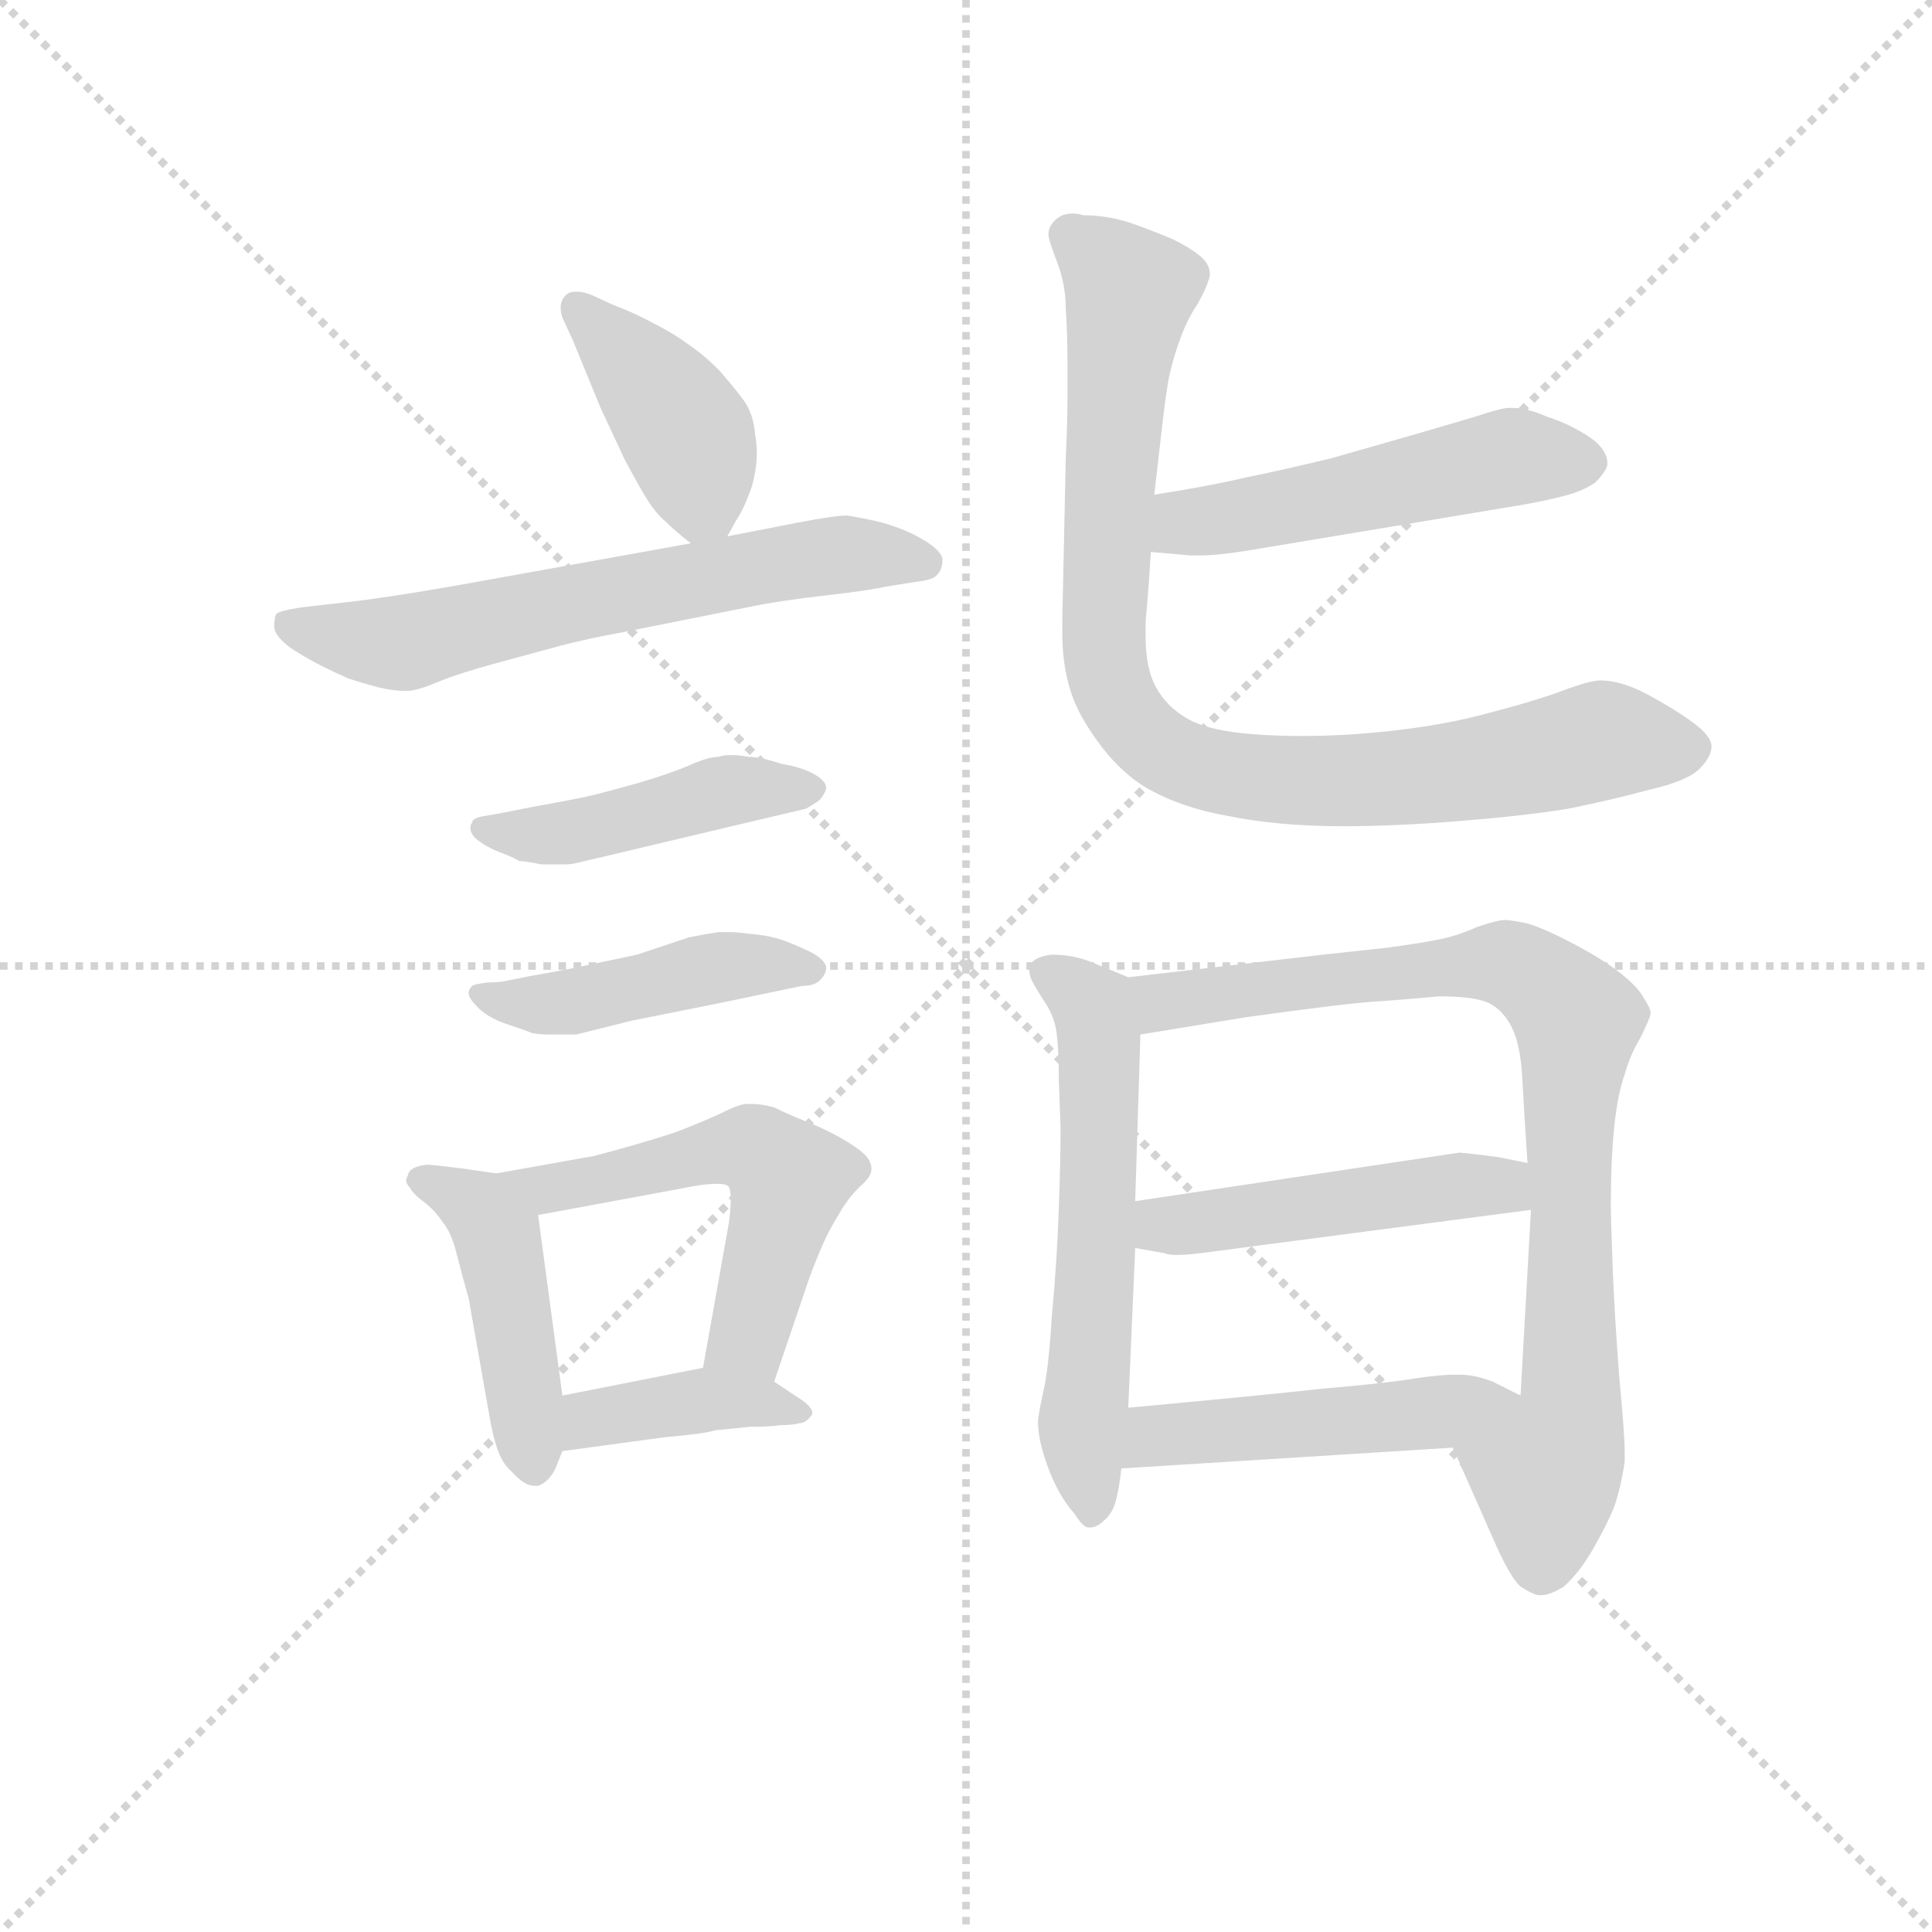 <svg version="1.1" viewBox="0 0 1024 1024" xmlns="http://www.w3.org/2000/svg">
  <g stroke="lightgray" stroke-dasharray="1,1" stroke-width="1" transform="scale(4, 4)">
    <line x1="0" y1="0" x2="256" y2="256"></line>
    <line x1="256" y1="0" x2="0" y2="256"></line>
    <line x1="128" y1="0" x2="128" y2="256"></line>
    <line x1="0" y1="128" x2="256" y2="128"></line>
  </g>
  <g transform="scale(0.92, -0.92) translate(60, -830)">
    <style type="text/css">
      
        @keyframes keyframes0 {
          from {
            stroke: blue;
            stroke-dashoffset: 406;
            stroke-width: 128;
          }
          57% {
            animation-timing-function: step-end;
            stroke: blue;
            stroke-dashoffset: 0;
            stroke-width: 128;
          }
          to {
            stroke: black;
            stroke-width: 1024;
          }
        }
        #make-me-a-hanzi-animation-0 {
          animation: keyframes0 0.58s both;
          animation-delay: 0s;
          animation-timing-function: linear;
        }
      
        @keyframes keyframes1 {
          from {
            stroke: blue;
            stroke-dashoffset: 626;
            stroke-width: 128;
          }
          67% {
            animation-timing-function: step-end;
            stroke: blue;
            stroke-dashoffset: 0;
            stroke-width: 128;
          }
          to {
            stroke: black;
            stroke-width: 1024;
          }
        }
        #make-me-a-hanzi-animation-1 {
          animation: keyframes1 0.759s both;
          animation-delay: 0.58s;
          animation-timing-function: linear;
        }
      
        @keyframes keyframes2 {
          from {
            stroke: blue;
            stroke-dashoffset: 449;
            stroke-width: 128;
          }
          59% {
            animation-timing-function: step-end;
            stroke: blue;
            stroke-dashoffset: 0;
            stroke-width: 128;
          }
          to {
            stroke: black;
            stroke-width: 1024;
          }
        }
        #make-me-a-hanzi-animation-2 {
          animation: keyframes2 0.615s both;
          animation-delay: 1.34s;
          animation-timing-function: linear;
        }
      
        @keyframes keyframes3 {
          from {
            stroke: blue;
            stroke-dashoffset: 450;
            stroke-width: 128;
          }
          59% {
            animation-timing-function: step-end;
            stroke: blue;
            stroke-dashoffset: 0;
            stroke-width: 128;
          }
          to {
            stroke: black;
            stroke-width: 1024;
          }
        }
        #make-me-a-hanzi-animation-3 {
          animation: keyframes3 0.616s both;
          animation-delay: 1.955s;
          animation-timing-function: linear;
        }
      
        @keyframes keyframes4 {
          from {
            stroke: blue;
            stroke-dashoffset: 450;
            stroke-width: 128;
          }
          59% {
            animation-timing-function: step-end;
            stroke: blue;
            stroke-dashoffset: 0;
            stroke-width: 128;
          }
          to {
            stroke: black;
            stroke-width: 1024;
          }
        }
        #make-me-a-hanzi-animation-4 {
          animation: keyframes4 0.616s both;
          animation-delay: 2.571s;
          animation-timing-function: linear;
        }
      
        @keyframes keyframes5 {
          from {
            stroke: blue;
            stroke-dashoffset: 542;
            stroke-width: 128;
          }
          64% {
            animation-timing-function: step-end;
            stroke: blue;
            stroke-dashoffset: 0;
            stroke-width: 128;
          }
          to {
            stroke: black;
            stroke-width: 1024;
          }
        }
        #make-me-a-hanzi-animation-5 {
          animation: keyframes5 0.691s both;
          animation-delay: 3.188s;
          animation-timing-function: linear;
        }
      
        @keyframes keyframes6 {
          from {
            stroke: blue;
            stroke-dashoffset: 393;
            stroke-width: 128;
          }
          56% {
            animation-timing-function: step-end;
            stroke: blue;
            stroke-dashoffset: 0;
            stroke-width: 128;
          }
          to {
            stroke: black;
            stroke-width: 1024;
          }
        }
        #make-me-a-hanzi-animation-6 {
          animation: keyframes6 0.57s both;
          animation-delay: 3.879s;
          animation-timing-function: linear;
        }
      
        @keyframes keyframes7 {
          from {
            stroke: blue;
            stroke-dashoffset: 510;
            stroke-width: 128;
          }
          62% {
            animation-timing-function: step-end;
            stroke: blue;
            stroke-dashoffset: 0;
            stroke-width: 128;
          }
          to {
            stroke: black;
            stroke-width: 1024;
          }
        }
        #make-me-a-hanzi-animation-7 {
          animation: keyframes7 0.665s both;
          animation-delay: 4.449s;
          animation-timing-function: linear;
        }
      
        @keyframes keyframes8 {
          from {
            stroke: blue;
            stroke-dashoffset: 888;
            stroke-width: 128;
          }
          74% {
            animation-timing-function: step-end;
            stroke: blue;
            stroke-dashoffset: 0;
            stroke-width: 128;
          }
          to {
            stroke: black;
            stroke-width: 1024;
          }
        }
        #make-me-a-hanzi-animation-8 {
          animation: keyframes8 0.973s both;
          animation-delay: 5.114s;
          animation-timing-function: linear;
        }
      
        @keyframes keyframes9 {
          from {
            stroke: blue;
            stroke-dashoffset: 582;
            stroke-width: 128;
          }
          65% {
            animation-timing-function: step-end;
            stroke: blue;
            stroke-dashoffset: 0;
            stroke-width: 128;
          }
          to {
            stroke: black;
            stroke-width: 1024;
          }
        }
        #make-me-a-hanzi-animation-9 {
          animation: keyframes9 0.724s both;
          animation-delay: 6.086s;
          animation-timing-function: linear;
        }
      
        @keyframes keyframes10 {
          from {
            stroke: blue;
            stroke-dashoffset: 841;
            stroke-width: 128;
          }
          73% {
            animation-timing-function: step-end;
            stroke: blue;
            stroke-dashoffset: 0;
            stroke-width: 128;
          }
          to {
            stroke: black;
            stroke-width: 1024;
          }
        }
        #make-me-a-hanzi-animation-10 {
          animation: keyframes10 0.934s both;
          animation-delay: 6.81s;
          animation-timing-function: linear;
        }
      
        @keyframes keyframes11 {
          from {
            stroke: blue;
            stroke-dashoffset: 475;
            stroke-width: 128;
          }
          61% {
            animation-timing-function: step-end;
            stroke: blue;
            stroke-dashoffset: 0;
            stroke-width: 128;
          }
          to {
            stroke: black;
            stroke-width: 1024;
          }
        }
        #make-me-a-hanzi-animation-11 {
          animation: keyframes11 0.637s both;
          animation-delay: 7.744s;
          animation-timing-function: linear;
        }
      
        @keyframes keyframes12 {
          from {
            stroke: blue;
            stroke-dashoffset: 480;
            stroke-width: 128;
          }
          61% {
            animation-timing-function: step-end;
            stroke: blue;
            stroke-dashoffset: 0;
            stroke-width: 128;
          }
          to {
            stroke: black;
            stroke-width: 1024;
          }
        }
        #make-me-a-hanzi-animation-12 {
          animation: keyframes12 0.641s both;
          animation-delay: 8.381s;
          animation-timing-function: linear;
        }
      
    </style>
    
      <path d="M 359 521 L 364 530 Q 368 536 371 544 Q 374 551 375 558 Q 376 563 376 569 Q 376 574 375 580 Q 374 592 368 600 Q 362 608 354 617 Q 345 626 336 632 Q 328 638 316 644 Q 305 650 294 654 L 281 660 Q 276 662 272 662 Q 268 662 266 660 Q 263 657 263 653 Q 263 650 264 647 L 270 634 L 286 595 L 300 565 Q 308 550 313 542 Q 318 534 324 529 Q 329 524 338 517 C 351 507 351 507 359 521 Z" fill="lightgray"></path>
    
      <path d="M 338 517 L 227 497 Q 167 486 139 483 L 113 480 Q 100 478 99 476 Q 98 474 98 469 Q 98 464 107 457 Q 116 451 126 446 Q 134 442 141 439 Q 147 437 158 434 Q 167 432 172 432 L 175 432 Q 180 432 192 437 Q 204 442 226 448 L 263 458 Q 278 462 300 466 L 370 480 Q 389 484 416 487 Q 442 490 450 492 L 469 495 Q 478 496 480 499 Q 483 502 483 508 Q 482 513 472 519 Q 462 525 448 529 Q 435 532 428 533 Q 421 533 400 529 L 359 521 L 338 517 Z" fill="lightgray"></path>
    
      <path d="M 231 362 L 220 360 Q 212 359 212 356 Q 211 355 211 353 Q 211 350 214 347 Q 220 342 228 339 Q 236 336 239 334 Q 242 334 252 332 L 266 332 Q 270 332 277 334 L 290 337 L 370 356 Q 400 363 404 364 Q 408 366 412 369 Q 415 372 416 376 Q 416 380 409 384 Q 402 388 390 390 Q 378 394 371 394 Q 366 395 361 395 Q 357 395 354 394 Q 348 394 337 389 Q 325 384 308 379 Q 290 374 282 372 Q 274 370 246 365 L 231 362 Z" fill="lightgray"></path>
    
      <path d="M 232 265 Q 228 264 221 264 Q 213 263 212 262 Q 210 260 210 258 Q 210 255 214 251 Q 220 244 232 240 Q 244 236 246 235 Q 250 234 256 234 L 272 234 L 304 242 L 354 252 L 402 262 Q 410 262 413 266 Q 416 269 416 273 Q 415 277 408 281 Q 400 285 392 288 Q 384 291 372 292 Q 365 293 360 293 L 354 293 Q 347 292 337 290 L 307 280 L 269 272 Q 248 268 247 268 L 232 265 Z" fill="lightgray"></path>
    
      <path d="M 226 154 L 205 157 Q 189 159 186 159 Q 176 158 175 153 Q 174 151 174 150 Q 174 148 176 146 Q 178 142 185 137 Q 191 132 195 126 Q 200 120 203 108 Q 206 96 210 82 L 222 14 Q 224 2 227 -6 Q 230 -14 235 -18 Q 242 -26 248 -26 L 250 -26 Q 256 -24 260 -16 L 264 -6 L 264 26 L 250 130 C 247 151 247 151 226 154 Z" fill="lightgray"></path>
    
      <path d="M 386 34 L 406 93 Q 410 104 414 113 Q 418 122 423 130 Q 428 139 435 146 Q 442 152 442 156 L 442 157 Q 442 163 433 169 Q 423 176 409 182 Q 394 188 386 192 Q 379 194 373 194 L 370 194 Q 366 194 354 188 Q 343 183 330 178 Q 318 174 304 170 Q 290 166 282 164 L 226 154 C 196 149 221 125 250 130 L 331 145 Q 345 148 353 148 Q 359 148 360 146 Q 361 144 361 139 Q 361 134 360 126 L 345 42 C 340 12 376 6 386 34 Z" fill="lightgray"></path>
    
      <path d="M 264 -6 L 323 2 Q 346 4 352 6 L 372 8 Q 384 8 390 9 Q 397 9 400 10 Q 404 10 407 14 Q 408 15 408 16 Q 408 20 398 26 L 386 34 C 367 46 367 46 345 42 L 264 26 C 235 20 234 -10 264 -6 Z" fill="lightgray"></path>
    
      <path d="M 603 512 L 626 510 L 631 510 Q 642 510 660 513 L 750 528 L 816 539 Q 828 541 840 544 Q 852 547 859 552 Q 865 558 866 562 L 866 563 Q 866 571 856 578 Q 844 586 831 590 Q 820 595 811 595 L 808 595 Q 802 594 790 590 L 756 580 L 707 566 Q 678 559 658 555 Q 637 550 605 545 C 575 540 573 515 603 512 Z" fill="lightgray"></path>
    
      <path d="M 605 545 L 609 580 Q 612 607 614 615 Q 616 624 620 635 Q 624 646 630 655 Q 635 664 636 668 Q 637 670 637 672 Q 637 677 633 681 Q 628 686 616 692 Q 602 698 590 702 Q 577 706 564 706 Q 561 707 558 707 Q 555 707 552 706 Q 548 704 546 701 Q 544 698 544 695 Q 544 692 549 679 Q 554 666 554 652 Q 555 638 555 618 L 555 603 Q 555 587 554 566 L 552 473 L 552 465 Q 552 435 565 414 Q 580 389 599 377 Q 619 365 647 360 Q 676 354 714 354 Q 744 354 781 357 Q 818 360 843 364 Q 868 369 890 375 Q 912 380 919 387 Q 926 394 926 400 Q 926 406 915 414 Q 904 422 889 430 Q 874 438 862 438 Q 856 438 840 432 Q 824 426 793 418 Q 762 410 720 407 Q 704 406 690 406 Q 675 406 662 407 Q 636 409 624 416 Q 612 423 606 434 Q 600 445 600 463 L 600 472 Q 602 494 603 512 L 605 545 Z" fill="lightgray"></path>
    
      <path d="M 590 267 L 568 276 Q 558 280 546 280 Q 537 279 534 275 Q 533 274 533 271 Q 533 269 534 266 Q 536 262 541 254 Q 546 247 548 239 Q 550 230 550 208 L 551 180 Q 551 162 550 134 Q 549 104 546 72 Q 544 40 541 28 Q 538 14 538 11 Q 538 0 544 -16 Q 550 -32 559 -42 Q 564 -50 567 -50 L 568 -50 Q 572 -50 576 -46 Q 581 -42 583 -34 Q 585 -26 586 -16 L 590 19 L 594 111 L 594 138 L 597 234 C 598 264 598 264 590 267 Z" fill="lightgray"></path>
    
      <path d="M 777 -4 L 800 -56 Q 810 -79 816 -84 Q 822 -88 826 -89 L 828 -89 Q 833 -89 841 -84 Q 850 -76 858 -62 Q 866 -48 870 -38 Q 874 -26 876 -12 L 876 -7 Q 876 4 873 35 Q 870 74 869 102 Q 868 129 868 134 Q 868 162 870 181 Q 872 200 876 211 Q 879 222 885 232 Q 890 242 891 246 Q 891 249 887 255 Q 884 261 874 269 Q 864 277 847 286 Q 830 295 820 298 Q 810 300 807 300 Q 803 300 791 296 Q 780 291 770 289 Q 761 287 739 284 L 702 280 L 590 267 C 560 264 567 229 597 234 L 658 244 Q 716 252 732 253 Q 748 254 769 256 Q 790 256 798 252 Q 806 248 811 238 Q 816 228 817 209 Q 818 190 820 160 L 822 133 L 816 26 C 814 -4 765 23 777 -4 Z" fill="lightgray"></path>
    
      <path d="M 594 111 L 611 108 Q 613 107 618 107 Q 625 107 639 109 L 822 133 C 852 137 849 154 820 160 L 805 163 Q 800 164 781 166 L 594 138 C 564 134 564 116 594 111 Z" fill="lightgray"></path>
    
      <path d="M 586 -16 L 777 -4 C 807 -2 843 13 816 26 L 800 34 Q 790 38 781 38 L 777 38 Q 770 38 756 36 Q 738 33 702 30 Q 666 26 590 19 C 560 16 556 -18 586 -16 Z" fill="lightgray"></path>
    
    
      <clipPath id="make-me-a-hanzi-clip-0">
        <path d="M 359 521 L 364 530 Q 368 536 371 544 Q 374 551 375 558 Q 376 563 376 569 Q 376 574 375 580 Q 374 592 368 600 Q 362 608 354 617 Q 345 626 336 632 Q 328 638 316 644 Q 305 650 294 654 L 281 660 Q 276 662 272 662 Q 268 662 266 660 Q 263 657 263 653 Q 263 650 264 647 L 270 634 L 286 595 L 300 565 Q 308 550 313 542 Q 318 534 324 529 Q 329 524 338 517 C 351 507 351 507 359 521 Z"></path>
      </clipPath>
      <path clip-path="url(#make-me-a-hanzi-clip-0)" d="M 272 654 L 335 581 L 344 542 L 352 531" fill="none" id="make-me-a-hanzi-animation-0" stroke-dasharray="278 556" stroke-linecap="round"></path>
    
      <clipPath id="make-me-a-hanzi-clip-1">
        <path d="M 338 517 L 227 497 Q 167 486 139 483 L 113 480 Q 100 478 99 476 Q 98 474 98 469 Q 98 464 107 457 Q 116 451 126 446 Q 134 442 141 439 Q 147 437 158 434 Q 167 432 172 432 L 175 432 Q 180 432 192 437 Q 204 442 226 448 L 263 458 Q 278 462 300 466 L 370 480 Q 389 484 416 487 Q 442 490 450 492 L 469 495 Q 478 496 480 499 Q 483 502 483 508 Q 482 513 472 519 Q 462 525 448 529 Q 435 532 428 533 Q 421 533 400 529 L 359 521 L 338 517 Z"></path>
      </clipPath>
      <path clip-path="url(#make-me-a-hanzi-clip-1)" d="M 108 471 L 169 459 L 412 510 L 471 507" fill="none" id="make-me-a-hanzi-animation-1" stroke-dasharray="498 996" stroke-linecap="round"></path>
    
      <clipPath id="make-me-a-hanzi-clip-2">
        <path d="M 231 362 L 220 360 Q 212 359 212 356 Q 211 355 211 353 Q 211 350 214 347 Q 220 342 228 339 Q 236 336 239 334 Q 242 334 252 332 L 266 332 Q 270 332 277 334 L 290 337 L 370 356 Q 400 363 404 364 Q 408 366 412 369 Q 415 372 416 376 Q 416 380 409 384 Q 402 388 390 390 Q 378 394 371 394 Q 366 395 361 395 Q 357 395 354 394 Q 348 394 337 389 Q 325 384 308 379 Q 290 374 282 372 Q 274 370 246 365 L 231 362 Z"></path>
      </clipPath>
      <path clip-path="url(#make-me-a-hanzi-clip-2)" d="M 218 353 L 268 350 L 364 375 L 408 376" fill="none" id="make-me-a-hanzi-animation-2" stroke-dasharray="321 642" stroke-linecap="round"></path>
    
      <clipPath id="make-me-a-hanzi-clip-3">
        <path d="M 232 265 Q 228 264 221 264 Q 213 263 212 262 Q 210 260 210 258 Q 210 255 214 251 Q 220 244 232 240 Q 244 236 246 235 Q 250 234 256 234 L 272 234 L 304 242 L 354 252 L 402 262 Q 410 262 413 266 Q 416 269 416 273 Q 415 277 408 281 Q 400 285 392 288 Q 384 291 372 292 Q 365 293 360 293 L 354 293 Q 347 292 337 290 L 307 280 L 269 272 Q 248 268 247 268 L 232 265 Z"></path>
      </clipPath>
      <path clip-path="url(#make-me-a-hanzi-clip-3)" d="M 217 257 L 253 251 L 353 273 L 408 273" fill="none" id="make-me-a-hanzi-animation-3" stroke-dasharray="322 644" stroke-linecap="round"></path>
    
      <clipPath id="make-me-a-hanzi-clip-4">
        <path d="M 226 154 L 205 157 Q 189 159 186 159 Q 176 158 175 153 Q 174 151 174 150 Q 174 148 176 146 Q 178 142 185 137 Q 191 132 195 126 Q 200 120 203 108 Q 206 96 210 82 L 222 14 Q 224 2 227 -6 Q 230 -14 235 -18 Q 242 -26 248 -26 L 250 -26 Q 256 -24 260 -16 L 264 -6 L 264 26 L 250 130 C 247 151 247 151 226 154 Z"></path>
      </clipPath>
      <path clip-path="url(#make-me-a-hanzi-clip-4)" d="M 179 150 L 208 139 L 227 118 L 249 -15" fill="none" id="make-me-a-hanzi-animation-4" stroke-dasharray="322 644" stroke-linecap="round"></path>
    
      <clipPath id="make-me-a-hanzi-clip-5">
        <path d="M 386 34 L 406 93 Q 410 104 414 113 Q 418 122 423 130 Q 428 139 435 146 Q 442 152 442 156 L 442 157 Q 442 163 433 169 Q 423 176 409 182 Q 394 188 386 192 Q 379 194 373 194 L 370 194 Q 366 194 354 188 Q 343 183 330 178 Q 318 174 304 170 Q 290 166 282 164 L 226 154 C 196 149 221 125 250 130 L 331 145 Q 345 148 353 148 Q 359 148 360 146 Q 361 144 361 139 Q 361 134 360 126 L 345 42 C 340 12 376 6 386 34 Z"></path>
      </clipPath>
      <path clip-path="url(#make-me-a-hanzi-clip-5)" d="M 233 153 L 255 144 L 356 168 L 380 165 L 390 156 L 393 142 L 373 63 L 353 48" fill="none" id="make-me-a-hanzi-animation-5" stroke-dasharray="414 828" stroke-linecap="round"></path>
    
      <clipPath id="make-me-a-hanzi-clip-6">
        <path d="M 264 -6 L 323 2 Q 346 4 352 6 L 372 8 Q 384 8 390 9 Q 397 9 400 10 Q 404 10 407 14 Q 408 15 408 16 Q 408 20 398 26 L 386 34 C 367 46 367 46 345 42 L 264 26 C 235 20 234 -10 264 -6 Z"></path>
      </clipPath>
      <path clip-path="url(#make-me-a-hanzi-clip-6)" d="M 271 -1 L 284 13 L 342 23 L 401 19" fill="none" id="make-me-a-hanzi-animation-6" stroke-dasharray="265 530" stroke-linecap="round"></path>
    
      <clipPath id="make-me-a-hanzi-clip-7">
        <path d="M 603 512 L 626 510 L 631 510 Q 642 510 660 513 L 750 528 L 816 539 Q 828 541 840 544 Q 852 547 859 552 Q 865 558 866 562 L 866 563 Q 866 571 856 578 Q 844 586 831 590 Q 820 595 811 595 L 808 595 Q 802 594 790 590 L 756 580 L 707 566 Q 678 559 658 555 Q 637 550 605 545 C 575 540 573 515 603 512 Z"></path>
      </clipPath>
      <path clip-path="url(#make-me-a-hanzi-clip-7)" d="M 609 517 L 629 530 L 810 567 L 855 563" fill="none" id="make-me-a-hanzi-animation-7" stroke-dasharray="382 764" stroke-linecap="round"></path>
    
      <clipPath id="make-me-a-hanzi-clip-8">
        <path d="M 605 545 L 609 580 Q 612 607 614 615 Q 616 624 620 635 Q 624 646 630 655 Q 635 664 636 668 Q 637 670 637 672 Q 637 677 633 681 Q 628 686 616 692 Q 602 698 590 702 Q 577 706 564 706 Q 561 707 558 707 Q 555 707 552 706 Q 548 704 546 701 Q 544 698 544 695 Q 544 692 549 679 Q 554 666 554 652 Q 555 638 555 618 L 555 603 Q 555 587 554 566 L 552 473 L 552 465 Q 552 435 565 414 Q 580 389 599 377 Q 619 365 647 360 Q 676 354 714 354 Q 744 354 781 357 Q 818 360 843 364 Q 868 369 890 375 Q 912 380 919 387 Q 926 394 926 400 Q 926 406 915 414 Q 904 422 889 430 Q 874 438 862 438 Q 856 438 840 432 Q 824 426 793 418 Q 762 410 720 407 Q 704 406 690 406 Q 675 406 662 407 Q 636 409 624 416 Q 612 423 606 434 Q 600 445 600 463 L 600 472 Q 602 494 603 512 L 605 545 Z"></path>
      </clipPath>
      <path clip-path="url(#make-me-a-hanzi-clip-8)" d="M 555 695 L 590 662 L 576 459 L 587 420 L 601 404 L 645 384 L 693 380 L 787 386 L 869 404 L 913 398" fill="none" id="make-me-a-hanzi-animation-8" stroke-dasharray="760 1520" stroke-linecap="round"></path>
    
      <clipPath id="make-me-a-hanzi-clip-9">
        <path d="M 590 267 L 568 276 Q 558 280 546 280 Q 537 279 534 275 Q 533 274 533 271 Q 533 269 534 266 Q 536 262 541 254 Q 546 247 548 239 Q 550 230 550 208 L 551 180 Q 551 162 550 134 Q 549 104 546 72 Q 544 40 541 28 Q 538 14 538 11 Q 538 0 544 -16 Q 550 -32 559 -42 Q 564 -50 567 -50 L 568 -50 Q 572 -50 576 -46 Q 581 -42 583 -34 Q 585 -26 586 -16 L 590 19 L 594 111 L 594 138 L 597 234 C 598 264 598 264 590 267 Z"></path>
      </clipPath>
      <path clip-path="url(#make-me-a-hanzi-clip-9)" d="M 543 271 L 569 250 L 574 228 L 572 104 L 563 8 L 568 -41" fill="none" id="make-me-a-hanzi-animation-9" stroke-dasharray="454 908" stroke-linecap="round"></path>
    
      <clipPath id="make-me-a-hanzi-clip-10">
        <path d="M 777 -4 L 800 -56 Q 810 -79 816 -84 Q 822 -88 826 -89 L 828 -89 Q 833 -89 841 -84 Q 850 -76 858 -62 Q 866 -48 870 -38 Q 874 -26 876 -12 L 876 -7 Q 876 4 873 35 Q 870 74 869 102 Q 868 129 868 134 Q 868 162 870 181 Q 872 200 876 211 Q 879 222 885 232 Q 890 242 891 246 Q 891 249 887 255 Q 884 261 874 269 Q 864 277 847 286 Q 830 295 820 298 Q 810 300 807 300 Q 803 300 791 296 Q 780 291 770 289 Q 761 287 739 284 L 702 280 L 590 267 C 560 264 567 229 597 234 L 658 244 Q 716 252 732 253 Q 748 254 769 256 Q 790 256 798 252 Q 806 248 811 238 Q 816 228 817 209 Q 818 190 820 160 L 822 133 L 816 26 C 814 -4 765 23 777 -4 Z"></path>
      </clipPath>
      <path clip-path="url(#make-me-a-hanzi-clip-10)" d="M 598 263 L 617 253 L 810 275 L 848 242 L 846 23 L 831 -20 L 827 -74" fill="none" id="make-me-a-hanzi-animation-10" stroke-dasharray="713 1426" stroke-linecap="round"></path>
    
      <clipPath id="make-me-a-hanzi-clip-11">
        <path d="M 594 111 L 611 108 Q 613 107 618 107 Q 625 107 639 109 L 822 133 C 852 137 849 154 820 160 L 805 163 Q 800 164 781 166 L 594 138 C 564 134 564 116 594 111 Z"></path>
      </clipPath>
      <path clip-path="url(#make-me-a-hanzi-clip-11)" d="M 600 118 L 776 147 L 805 147 L 813 139" fill="none" id="make-me-a-hanzi-animation-11" stroke-dasharray="347 694" stroke-linecap="round"></path>
    
      <clipPath id="make-me-a-hanzi-clip-12">
        <path d="M 586 -16 L 777 -4 C 807 -2 843 13 816 26 L 800 34 Q 790 38 781 38 L 777 38 Q 770 38 756 36 Q 738 33 702 30 Q 666 26 590 19 C 560 16 556 -18 586 -16 Z"></path>
      </clipPath>
      <path clip-path="url(#make-me-a-hanzi-clip-12)" d="M 594 -11 L 606 3 L 752 14 L 810 24" fill="none" id="make-me-a-hanzi-animation-12" stroke-dasharray="352 704" stroke-linecap="round"></path>
    
  </g>
</svg>